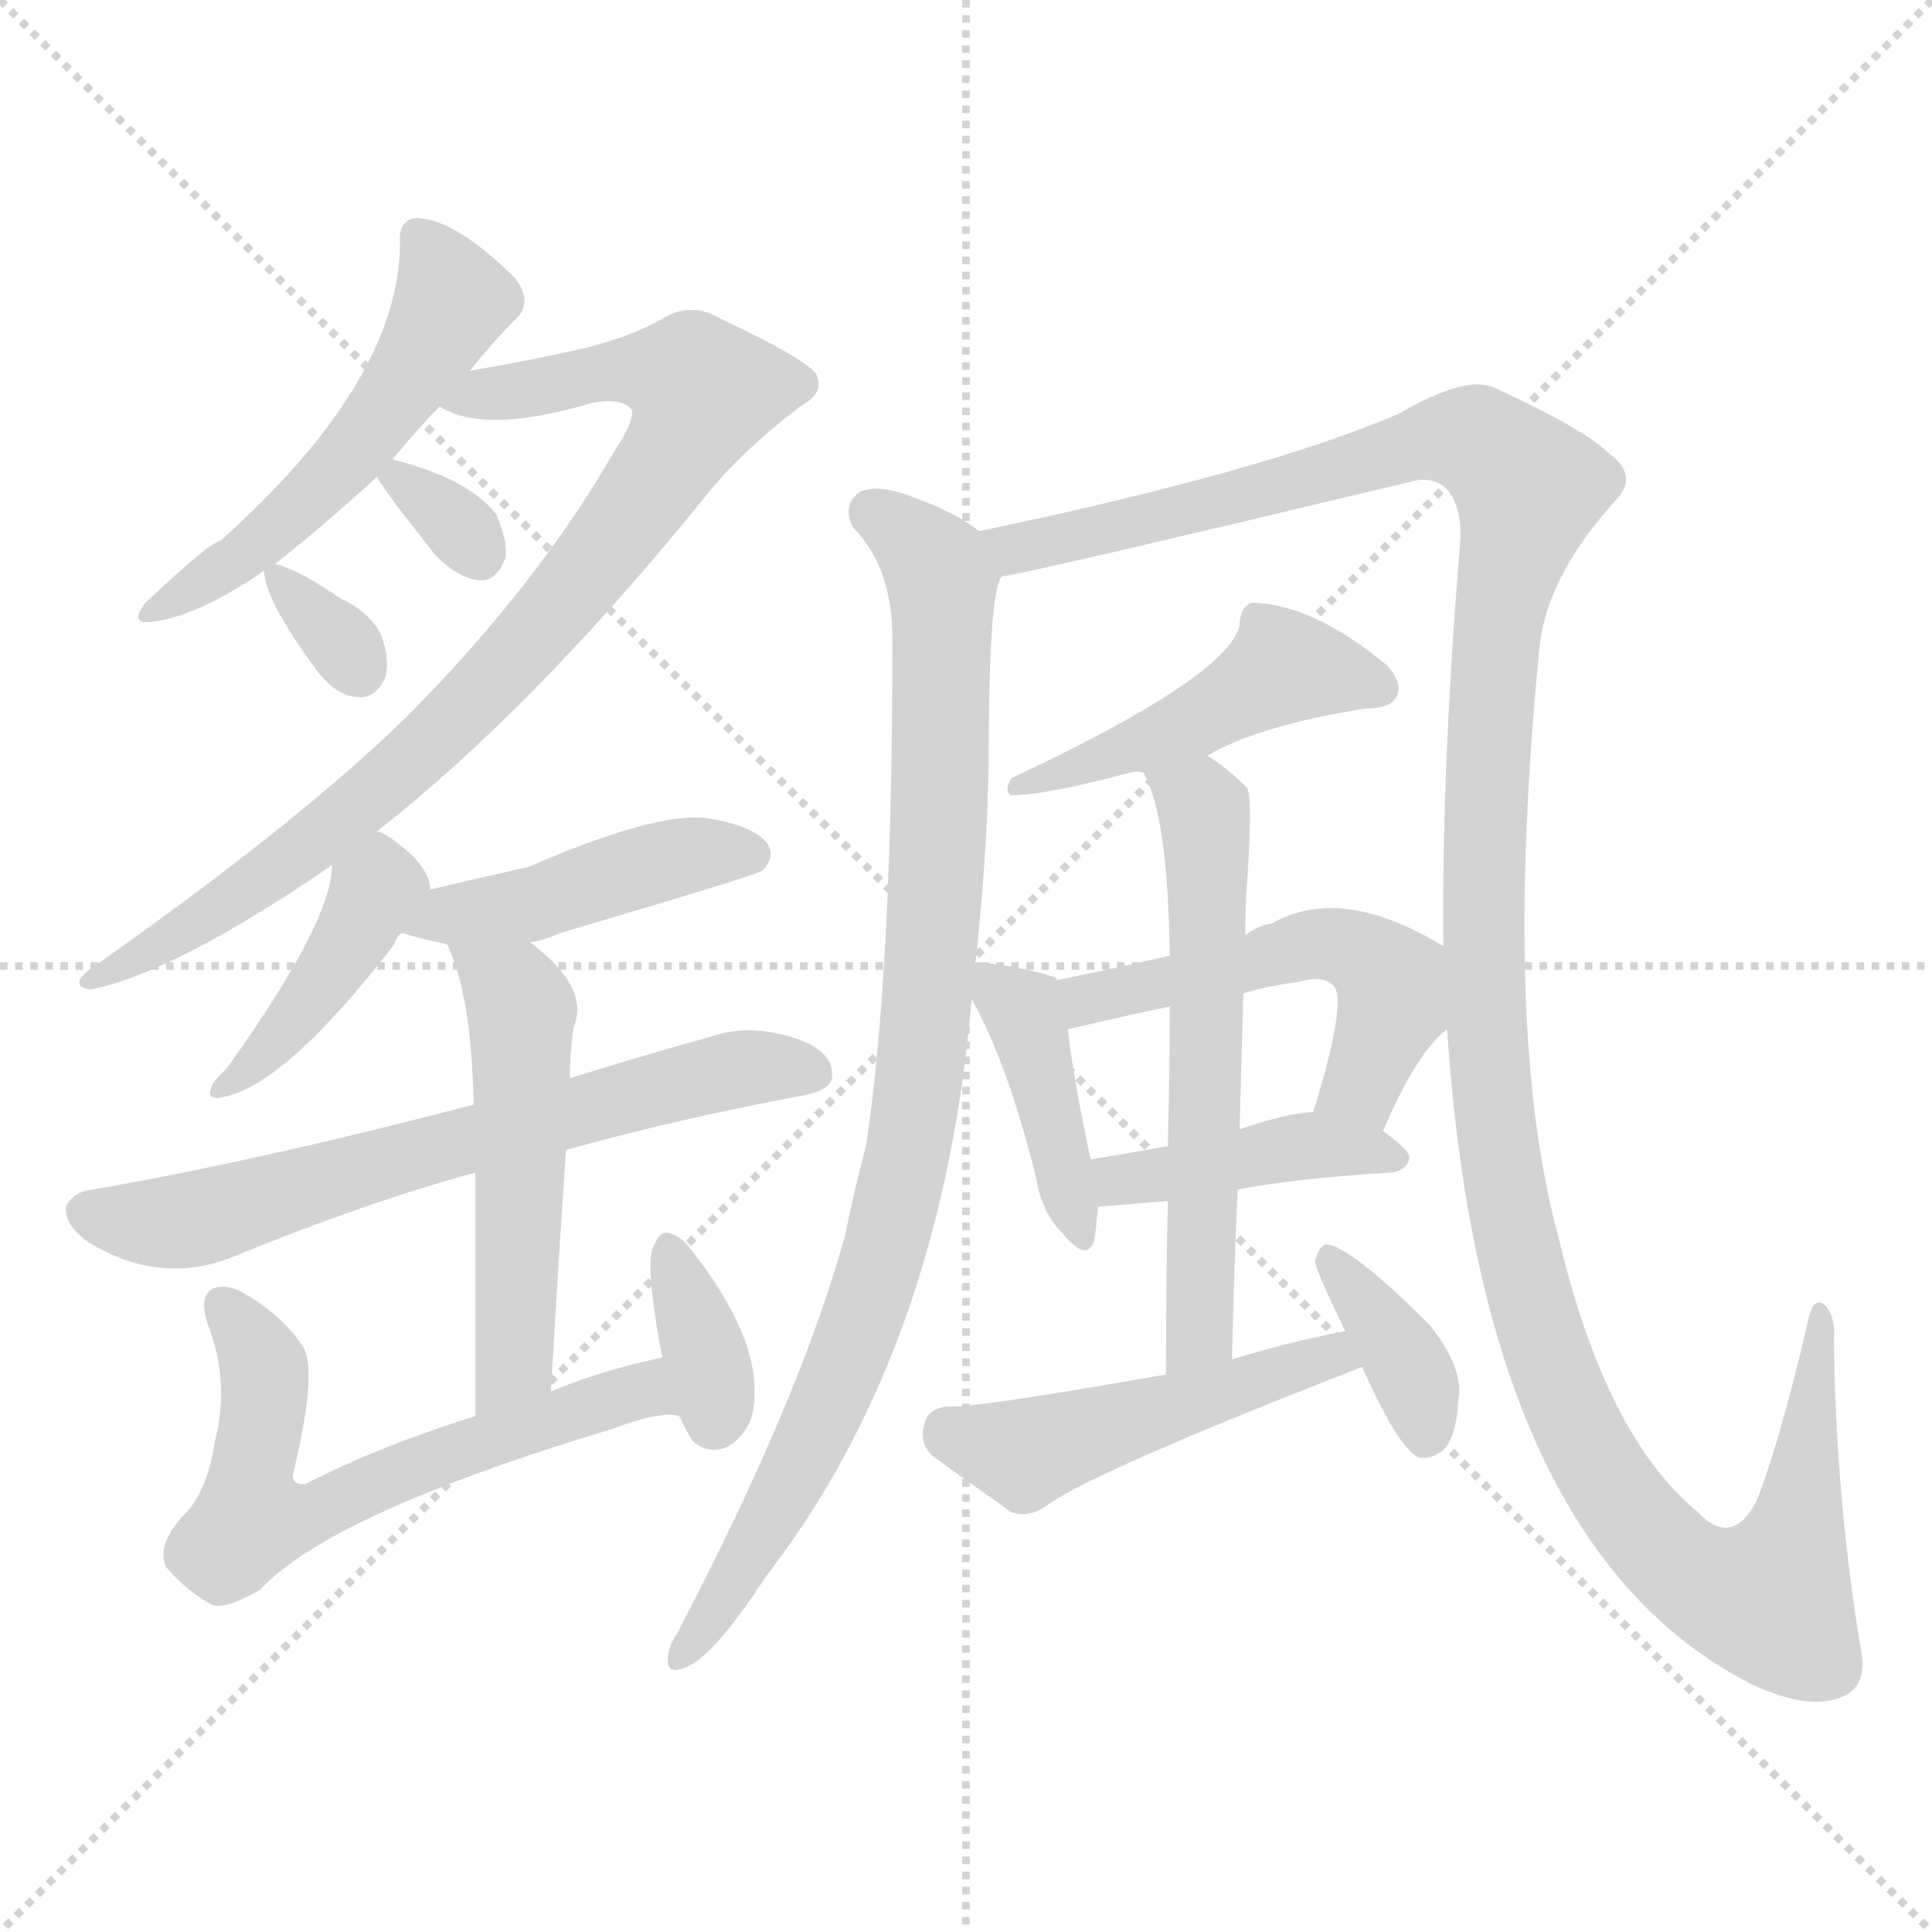 <svg version="1.1" viewBox="0 0 1024 1024" xmlns="http://www.w3.org/2000/svg">
  <g stroke="lightgray" stroke-dasharray="1,1" stroke-width="1" transform="scale(4, 4)">
    <line x1="0" y1="0" x2="256" y2="256"></line>
    <line x1="256" y1="0" x2="0" y2="256"></line>
    <line x1="128" y1="0" x2="128" y2="256"></line>
    <line x1="0" y1="128" x2="256" y2="128"></line>
  </g>
<g transform="scale(1, -1) translate(0, -900)">
   <style type="text/css">
    @keyframes keyframes0 {
      from {
       stroke: blue;
       stroke-dashoffset: 519;
       stroke-width: 128;
       }
       63% {
       animation-timing-function: step-end;
       stroke: blue;
       stroke-dashoffset: 0;
       stroke-width: 128;
       }
       to {
       stroke: black;
       stroke-width: 1024;
       }
       }
       #make-me-a-hanzi-animation-0 {
         animation: keyframes0 0.672s both;
         animation-delay: 0s;
         animation-timing-function: linear;
       }
    @keyframes keyframes1 {
      from {
       stroke: blue;
       stroke-dashoffset: 847;
       stroke-width: 128;
       }
       73% {
       animation-timing-function: step-end;
       stroke: blue;
       stroke-dashoffset: 0;
       stroke-width: 128;
       }
       to {
       stroke: black;
       stroke-width: 1024;
       }
       }
       #make-me-a-hanzi-animation-1 {
         animation: keyframes1 0.939s both;
         animation-delay: 0.672s;
         animation-timing-function: linear;
       }
    @keyframes keyframes2 {
      from {
       stroke: blue;
       stroke-dashoffset: 319;
       stroke-width: 128;
       }
       51% {
       animation-timing-function: step-end;
       stroke: blue;
       stroke-dashoffset: 0;
       stroke-width: 128;
       }
       to {
       stroke: black;
       stroke-width: 1024;
       }
       }
       #make-me-a-hanzi-animation-2 {
         animation: keyframes2 0.51s both;
         animation-delay: 1.612s;
         animation-timing-function: linear;
       }
    @keyframes keyframes3 {
      from {
       stroke: blue;
       stroke-dashoffset: 322;
       stroke-width: 128;
       }
       51% {
       animation-timing-function: step-end;
       stroke: blue;
       stroke-dashoffset: 0;
       stroke-width: 128;
       }
       to {
       stroke: black;
       stroke-width: 1024;
       }
       }
       #make-me-a-hanzi-animation-3 {
         animation: keyframes3 0.512s both;
         animation-delay: 2.121s;
         animation-timing-function: linear;
       }
    @keyframes keyframes4 {
      from {
       stroke: blue;
       stroke-dashoffset: 408;
       stroke-width: 128;
       }
       57% {
       animation-timing-function: step-end;
       stroke: blue;
       stroke-dashoffset: 0;
       stroke-width: 128;
       }
       to {
       stroke: black;
       stroke-width: 1024;
       }
       }
       #make-me-a-hanzi-animation-4 {
         animation: keyframes4 0.582s both;
         animation-delay: 2.633s;
         animation-timing-function: linear;
       }
    @keyframes keyframes5 {
      from {
       stroke: blue;
       stroke-dashoffset: 439;
       stroke-width: 128;
       }
       59% {
       animation-timing-function: step-end;
       stroke: blue;
       stroke-dashoffset: 0;
       stroke-width: 128;
       }
       to {
       stroke: black;
       stroke-width: 1024;
       }
       }
       #make-me-a-hanzi-animation-5 {
         animation: keyframes5 0.607s both;
         animation-delay: 3.215s;
         animation-timing-function: linear;
       }
    @keyframes keyframes6 {
      from {
       stroke: blue;
       stroke-dashoffset: 653;
       stroke-width: 128;
       }
       68% {
       animation-timing-function: step-end;
       stroke: blue;
       stroke-dashoffset: 0;
       stroke-width: 128;
       }
       to {
       stroke: black;
       stroke-width: 1024;
       }
       }
       #make-me-a-hanzi-animation-6 {
         animation: keyframes6 0.781s both;
         animation-delay: 3.823s;
         animation-timing-function: linear;
       }
    @keyframes keyframes7 {
      from {
       stroke: blue;
       stroke-dashoffset: 513;
       stroke-width: 128;
       }
       63% {
       animation-timing-function: step-end;
       stroke: blue;
       stroke-dashoffset: 0;
       stroke-width: 128;
       }
       to {
       stroke: black;
       stroke-width: 1024;
       }
       }
       #make-me-a-hanzi-animation-7 {
         animation: keyframes7 0.667s both;
         animation-delay: 4.604s;
         animation-timing-function: linear;
       }
    @keyframes keyframes8 {
      from {
       stroke: blue;
       stroke-dashoffset: 609;
       stroke-width: 128;
       }
       66% {
       animation-timing-function: step-end;
       stroke: blue;
       stroke-dashoffset: 0;
       stroke-width: 128;
       }
       to {
       stroke: black;
       stroke-width: 1024;
       }
       }
       #make-me-a-hanzi-animation-8 {
         animation: keyframes8 0.746s both;
         animation-delay: 5.271s;
         animation-timing-function: linear;
       }
    @keyframes keyframes9 {
      from {
       stroke: blue;
       stroke-dashoffset: 351;
       stroke-width: 128;
       }
       53% {
       animation-timing-function: step-end;
       stroke: blue;
       stroke-dashoffset: 0;
       stroke-width: 128;
       }
       to {
       stroke: black;
       stroke-width: 1024;
       }
       }
       #make-me-a-hanzi-animation-9 {
         animation: keyframes9 0.536s both;
         animation-delay: 6.017s;
         animation-timing-function: linear;
       }
    @keyframes keyframes10 {
      from {
       stroke: blue;
       stroke-dashoffset: 905;
       stroke-width: 128;
       }
       75% {
       animation-timing-function: step-end;
       stroke: blue;
       stroke-dashoffset: 0;
       stroke-width: 128;
       }
       to {
       stroke: black;
       stroke-width: 1024;
       }
       }
       #make-me-a-hanzi-animation-10 {
         animation: keyframes10 0.986s both;
         animation-delay: 6.553s;
         animation-timing-function: linear;
       }
    @keyframes keyframes11 {
      from {
       stroke: blue;
       stroke-dashoffset: 1359;
       stroke-width: 128;
       }
       82% {
       animation-timing-function: step-end;
       stroke: blue;
       stroke-dashoffset: 0;
       stroke-width: 128;
       }
       to {
       stroke: black;
       stroke-width: 1024;
       }
       }
       #make-me-a-hanzi-animation-11 {
         animation: keyframes11 1.356s both;
         animation-delay: 7.539s;
         animation-timing-function: linear;
       }
    @keyframes keyframes12 {
      from {
       stroke: blue;
       stroke-dashoffset: 466;
       stroke-width: 128;
       }
       60% {
       animation-timing-function: step-end;
       stroke: blue;
       stroke-dashoffset: 0;
       stroke-width: 128;
       }
       to {
       stroke: black;
       stroke-width: 1024;
       }
       }
       #make-me-a-hanzi-animation-12 {
         animation: keyframes12 0.629s both;
         animation-delay: 8.895s;
         animation-timing-function: linear;
       }
    @keyframes keyframes13 {
      from {
       stroke: blue;
       stroke-dashoffset: 406;
       stroke-width: 128;
       }
       57% {
       animation-timing-function: step-end;
       stroke: blue;
       stroke-dashoffset: 0;
       stroke-width: 128;
       }
       to {
       stroke: black;
       stroke-width: 1024;
       }
       }
       #make-me-a-hanzi-animation-13 {
         animation: keyframes13 0.58s both;
         animation-delay: 9.524s;
         animation-timing-function: linear;
       }
    @keyframes keyframes14 {
      from {
       stroke: blue;
       stroke-dashoffset: 512;
       stroke-width: 128;
       }
       63% {
       animation-timing-function: step-end;
       stroke: blue;
       stroke-dashoffset: 0;
       stroke-width: 128;
       }
       to {
       stroke: black;
       stroke-width: 1024;
       }
       }
       #make-me-a-hanzi-animation-14 {
         animation: keyframes14 0.667s both;
         animation-delay: 10.105s;
         animation-timing-function: linear;
       }
    @keyframes keyframes15 {
      from {
       stroke: blue;
       stroke-dashoffset: 416;
       stroke-width: 128;
       }
       58% {
       animation-timing-function: step-end;
       stroke: blue;
       stroke-dashoffset: 0;
       stroke-width: 128;
       }
       to {
       stroke: black;
       stroke-width: 1024;
       }
       }
       #make-me-a-hanzi-animation-15 {
         animation: keyframes15 0.589s both;
         animation-delay: 10.771s;
         animation-timing-function: linear;
       }
    @keyframes keyframes16 {
      from {
       stroke: blue;
       stroke-dashoffset: 585;
       stroke-width: 128;
       }
       66% {
       animation-timing-function: step-end;
       stroke: blue;
       stroke-dashoffset: 0;
       stroke-width: 128;
       }
       to {
       stroke: black;
       stroke-width: 1024;
       }
       }
       #make-me-a-hanzi-animation-16 {
         animation: keyframes16 0.726s both;
         animation-delay: 11.36s;
         animation-timing-function: linear;
       }
    @keyframes keyframes17 {
      from {
       stroke: blue;
       stroke-dashoffset: 473;
       stroke-width: 128;
       }
       61% {
       animation-timing-function: step-end;
       stroke: blue;
       stroke-dashoffset: 0;
       stroke-width: 128;
       }
       to {
       stroke: black;
       stroke-width: 1024;
       }
       }
       #make-me-a-hanzi-animation-17 {
         animation: keyframes17 0.635s both;
         animation-delay: 12.086s;
         animation-timing-function: linear;
       }
    @keyframes keyframes18 {
      from {
       stroke: blue;
       stroke-dashoffset: 366;
       stroke-width: 128;
       }
       54% {
       animation-timing-function: step-end;
       stroke: blue;
       stroke-dashoffset: 0;
       stroke-width: 128;
       }
       to {
       stroke: black;
       stroke-width: 1024;
       }
       }
       #make-me-a-hanzi-animation-18 {
         animation: keyframes18 0.548s both;
         animation-delay: 12.721s;
         animation-timing-function: linear;
       }
</style>
<path d="M 249.0 703.5 Q 261.0 718.5 273.0 730.5 Q 283.0 739.5 273.0 752.5 Q 242.0 783.5 221.0 784.5 Q 211.0 783.5 212.0 771.5 Q 212.0 698.5 117.0 613.5 Q 111.0 612.5 77.0 580.5 Q 68.0 568.5 81.0 570.5 Q 105.0 573.5 140.0 597.5 L 145.0 600.5 Q 173.0 622.5 200.0 647.5 L 208.0 656.5 Q 223.0 674.5 233.0 684.5 L 249.0 703.5 Z" fill="lightgray"></path> 
<path d="M 200.0 459.5 Q 284.0 525.5 376.0 639.5 Q 394.0 661.5 424.0 684.5 Q 437.0 691.5 433.0 700.5 Q 432.0 707.5 381.0 731.5 Q 366.0 740.5 350.0 730.5 Q 334.0 721.5 310.0 715.5 Q 279.0 708.5 249.0 703.5 C 219.0 698.5 205.0 694.5 233.0 684.5 Q 257.0 669.5 314.0 686.5 Q 330.0 689.5 335.0 682.5 Q 336.0 676.5 326.0 661.5 Q 286.0 591.5 217.0 521.5 Q 159.0 464.5 48.0 386.5 Q 36.0 377.5 48.0 375.5 Q 93.0 384.5 176.0 441.5 L 200.0 459.5 Z" fill="lightgray"></path> 
<path d="M 200.0 647.5 Q 200.0 644.5 231.0 605.5 Q 243.0 593.5 254.0 592.5 Q 263.0 591.5 268.0 604.5 Q 269.0 613.5 263.0 627.5 Q 248.0 646.5 208.0 656.5 C 194.0 660.5 194.0 660.5 200.0 647.5 Z" fill="lightgray"></path> 
<path d="M 140.0 597.5 Q 140.0 582.5 168.0 544.5 Q 178.0 531.5 189.0 530.5 Q 199.0 529.5 204.0 540.5 Q 207.0 549.5 202.0 563.5 Q 196.0 575.5 181.0 582.5 Q 159.0 597.5 148.0 600.5 Q 145.0 601.5 145.0 600.5 C 140.0 600.5 140.0 600.5 140.0 597.5 Z" fill="lightgray"></path> 
<path d="M 228.0 428.5 Q 228.0 440.5 209.0 454.5 Q 205.0 457.5 200.0 459.5 C 178.0 469.5 178.0 469.5 176.0 441.5 Q 176.0 411.5 120.0 333.5 Q 113.0 327.5 112.0 323.5 Q 109.0 316.5 118.0 318.5 Q 151.0 324.5 209.0 399.5 Q 210.0 403.5 213.0 405.5 C 229.0 424.5 229.0 424.5 228.0 428.5 Z" fill="lightgray"></path> 
<path d="M 281.0 400.5 Q 288.0 401.5 297.0 405.5 Q 399.0 435.5 404.0 438.5 Q 411.0 445.5 407.0 452.5 Q 400.0 462.5 374.0 466.5 Q 347.0 469.5 280.0 440.5 Q 253.0 434.5 228.0 428.5 C 199.0 421.5 184.0 413.5 213.0 405.5 Q 223.0 402.5 237.0 399.5 L 281.0 400.5 Z" fill="lightgray"></path> 
<path d="M 300.0 290.5 Q 357.0 306.5 426.0 319.5 Q 441.0 322.5 441.0 329.5 Q 442.0 341.5 425.0 348.5 Q 400.0 357.5 380.0 351.5 Q 337.0 339.5 302.0 328.5 L 251.0 314.5 Q 136.0 284.5 49.0 269.5 Q 39.0 268.5 35.0 260.5 Q 34.0 250.5 47.0 241.5 Q 83.0 219.5 120.0 232.5 Q 196.0 263.5 252.0 278.5 L 300.0 290.5 Z" fill="lightgray"></path> 
<path d="M 292.0 162.5 Q 296.0 232.5 300.0 290.5 L 302.0 328.5 Q 302.0 341.5 304.0 355.5 Q 313.0 376.5 281.0 400.5 C 258.0 419.5 225.0 427.5 237.0 399.5 Q 250.0 372.5 251.0 314.5 L 252.0 278.5 Q 252.0 230.5 252.0 149.5 C 252.0 119.5 290.0 132.5 292.0 162.5 Z" fill="lightgray"></path> 
<path d="M 351.0 180.5 Q 318.0 173.5 292.0 162.5 L 252.0 149.5 Q 201.0 133.5 162.0 113.5 Q 153.0 112.5 156.0 121.5 Q 168.0 172.5 161.0 185.5 Q 151.0 201.5 131.0 213.5 Q 122.0 219.5 114.0 217.5 Q 105.0 214.5 110.0 198.5 Q 122.0 167.5 114.0 136.5 Q 110.0 108.5 96.0 95.5 Q 83.0 80.5 88.0 69.5 Q 98.0 57.5 112.0 49.5 Q 119.0 46.5 138.0 57.5 Q 175.0 97.5 324.0 142.5 Q 351.0 152.5 360.0 149.5 C 390.0 149.5 380.0 187.5 351.0 180.5 Z" fill="lightgray"></path> 
<path d="M 360.0 149.5 Q 363.0 142.5 367.0 136.5 Q 374.0 129.5 384.0 132.5 Q 393.0 136.5 398.0 147.5 Q 408.0 183.5 368.0 235.5 Q 361.0 245.5 354.0 246.5 Q 350.0 247.5 347.0 240.5 Q 341.0 233.5 351.0 180.5 L 360.0 149.5 Z" fill="lightgray"></path> 
<path d="M 519.0 618.5 Q 506.0 628.5 484.0 636.5 Q 466.0 643.5 456.0 639.5 Q 446.0 632.5 452.0 620.5 Q 473.0 599.5 473.0 561.5 Q 473.0 384.5 459.0 292.5 Q 453.0 270.5 448.0 245.5 Q 424.0 158.5 359.0 34.5 Q 355.0 28.5 354.0 22.5 Q 353.0 12.5 361.0 15.5 Q 376.0 18.5 406.0 64.5 Q 499.0 184.5 515.0 370.5 L 517.0 389.5 Q 523.0 443.5 524.0 494.5 Q 524.0 587.5 531.0 594.5 C 534.0 609.5 534.0 609.5 519.0 618.5 Z" fill="lightgray"></path> 
<path d="M 767.0 354.5 Q 785.0 80.5 928.0 7.5 Q 962.0 -8.5 980.0 2.5 Q 990.0 9.5 986.0 27.5 Q 973.0 106.5 972.0 190.5 Q 973.0 200.5 968.0 207.5 Q 961.0 214.5 958.0 198.5 Q 943.0 134.5 931.0 104.5 Q 918.0 79.5 900.0 98.5 Q 851.0 138.5 826.0 244.5 Q 796.0 353.5 816.0 557.5 Q 820.0 594.5 856.0 634.5 Q 869.0 647.5 853.0 659.5 Q 840.0 672.5 792.0 694.5 Q 777.0 701.5 741.0 680.5 Q 668.0 649.5 519.0 618.5 C 490.0 612.5 502.0 588.5 531.0 594.5 Q 538.0 594.5 747.0 644.5 Q 760.0 648.5 768.0 639.5 Q 775.0 629.5 774.0 613.5 Q 764.0 492.5 765.0 398.5 L 767.0 354.5 Z" fill="lightgray"></path> 
<path d="M 640.0 499.5 Q 667.0 515.5 724.0 524.5 Q 737.0 524.5 740.0 530.5 Q 744.0 537.5 735.0 547.5 Q 695.0 580.5 663.0 580.5 Q 657.0 577.5 657.0 568.5 Q 651.0 541.5 536.0 487.5 Q 532.0 480.5 536.0 478.5 Q 554.0 478.5 599.0 490.5 Q 602.0 491.5 606.0 490.5 C 624.0 490.5 624.0 490.5 640.0 499.5 Z" fill="lightgray"></path> 
<path d="M 515.0 370.5 Q 534.0 336.5 549.0 276.5 Q 552.0 257.5 563.0 246.5 Q 576.0 230.5 580.0 242.5 Q 581.0 249.5 582.0 260.5 L 578.0 285.5 Q 568.0 333.5 566.0 354.5 L 560.0 380.5 L 560.0 381.5 Q 551.0 385.5 524.0 389.5 Q 518.0 390.5 517.0 389.5 C 505.0 388.5 505.0 388.5 515.0 370.5 Z" fill="lightgray"></path> 
<path d="M 733.0 300.5 Q 751.0 342.5 767.0 354.5 C 789.0 374.5 791.0 383.5 765.0 398.5 Q 711.0 431.5 674.0 410.5 Q 667.0 409.5 660.0 404.5 L 620.0 393.5 Q 590.0 386.5 560.0 380.5 C 531.0 374.5 537.0 347.5 566.0 354.5 Q 605.0 363.5 620.0 366.5 L 659.0 373.5 Q 672.0 377.5 688.0 379.5 Q 701.0 383.5 707.0 377.5 Q 714.0 368.5 696.0 310.5 C 687.0 281.5 721.0 273.5 733.0 300.5 Z" fill="lightgray"></path> 
<path d="M 656.0 269.5 Q 687.0 275.5 737.0 278.5 Q 746.0 279.5 747.0 286.5 Q 747.0 290.5 733.0 300.5 C 718.0 311.5 718.0 311.5 696.0 310.5 Q 684.0 310.5 657.0 301.5 L 619.0 292.5 Q 597.0 288.5 578.0 285.5 C 548.0 280.5 552.0 258.5 582.0 260.5 Q 585.0 260.5 619.0 263.5 L 656.0 269.5 Z" fill="lightgray"></path> 
<path d="M 653.0 179.5 Q 654.0 227.5 656.0 269.5 L 657.0 301.5 Q 658.0 338.5 659.0 373.5 L 660.0 404.5 Q 660.0 419.5 661.0 432.5 Q 664.0 477.5 661.0 482.5 Q 651.0 492.5 640.0 499.5 C 616.0 516.5 594.0 517.5 606.0 490.5 Q 619.0 468.5 620.0 393.5 L 620.0 366.5 Q 620.0 336.5 619.0 292.5 L 619.0 263.5 Q 618.0 223.5 618.0 171.5 C 618.0 141.5 652.0 149.5 653.0 179.5 Z" fill="lightgray"></path> 
<path d="M 713.0 194.5 Q 682.0 188.5 653.0 179.5 L 618.0 171.5 Q 516.0 153.5 502.0 154.5 Q 492.0 153.5 490.0 145.5 Q 487.0 135.5 494.0 128.5 Q 512.0 115.5 536.0 98.5 Q 545.0 95.5 554.0 101.5 Q 578.0 119.5 722.0 175.5 C 750.0 186.5 742.0 200.5 713.0 194.5 Z" fill="lightgray"></path> 
<path d="M 722.0 175.5 Q 741.0 132.5 752.0 127.5 Q 759.0 126.5 765.0 131.5 Q 772.0 138.5 773.0 158.5 Q 776.0 174.5 758.0 197.5 Q 716.0 239.5 703.0 240.5 Q 699.0 239.5 697.0 231.5 Q 697.0 227.5 713.0 194.5 L 722.0 175.5 Z" fill="lightgray"></path> 
      <clipPath id="make-me-a-hanzi-clip-0">
      <path d="M 249.0 703.5 Q 261.0 718.5 273.0 730.5 Q 283.0 739.5 273.0 752.5 Q 242.0 783.5 221.0 784.5 Q 211.0 783.5 212.0 771.5 Q 212.0 698.5 117.0 613.5 Q 111.0 612.5 77.0 580.5 Q 68.0 568.5 81.0 570.5 Q 105.0 573.5 140.0 597.5 L 145.0 600.5 Q 173.0 622.5 200.0 647.5 L 208.0 656.5 Q 223.0 674.5 233.0 684.5 L 249.0 703.5 Z" fill="lightgray"></path>
      </clipPath>
      <path clip-path="url(#make-me-a-hanzi-clip-0)" d="M 224.0 772.5 L 239.0 737.5 L 207.0 685.5 L 142.0 615.5 L 85.0 577.5 " fill="none" id="make-me-a-hanzi-animation-0" stroke-dasharray="391 782" stroke-linecap="round"></path>

      <clipPath id="make-me-a-hanzi-clip-1">
      <path d="M 200.0 459.5 Q 284.0 525.5 376.0 639.5 Q 394.0 661.5 424.0 684.5 Q 437.0 691.5 433.0 700.5 Q 432.0 707.5 381.0 731.5 Q 366.0 740.5 350.0 730.5 Q 334.0 721.5 310.0 715.5 Q 279.0 708.5 249.0 703.5 C 219.0 698.5 205.0 694.5 233.0 684.5 Q 257.0 669.5 314.0 686.5 Q 330.0 689.5 335.0 682.5 Q 336.0 676.5 326.0 661.5 Q 286.0 591.5 217.0 521.5 Q 159.0 464.5 48.0 386.5 Q 36.0 377.5 48.0 375.5 Q 93.0 384.5 176.0 441.5 L 200.0 459.5 Z" fill="lightgray"></path>
      </clipPath>
      <path clip-path="url(#make-me-a-hanzi-clip-1)" d="M 240.0 687.5 L 322.0 703.5 L 357.0 702.5 L 373.0 692.5 L 359.0 662.5 L 319.0 606.5 L 246.0 523.5 L 145.0 437.5 L 52.0 381.5 " fill="none" id="make-me-a-hanzi-animation-1" stroke-dasharray="719 1438" stroke-linecap="round"></path>

      <clipPath id="make-me-a-hanzi-clip-2">
      <path d="M 200.0 647.5 Q 200.0 644.5 231.0 605.5 Q 243.0 593.5 254.0 592.5 Q 263.0 591.5 268.0 604.5 Q 269.0 613.5 263.0 627.5 Q 248.0 646.5 208.0 656.5 C 194.0 660.5 194.0 660.5 200.0 647.5 Z" fill="lightgray"></path>
      </clipPath>
      <path clip-path="url(#make-me-a-hanzi-clip-2)" d="M 207.0 648.5 L 254.0 606.5 " fill="none" id="make-me-a-hanzi-animation-2" stroke-dasharray="191 382" stroke-linecap="round"></path>

      <clipPath id="make-me-a-hanzi-clip-3">
      <path d="M 140.0 597.5 Q 140.0 582.5 168.0 544.5 Q 178.0 531.5 189.0 530.5 Q 199.0 529.5 204.0 540.5 Q 207.0 549.5 202.0 563.5 Q 196.0 575.5 181.0 582.5 Q 159.0 597.5 148.0 600.5 Q 145.0 601.5 145.0 600.5 C 140.0 600.5 140.0 600.5 140.0 597.5 Z" fill="lightgray"></path>
      </clipPath>
      <path clip-path="url(#make-me-a-hanzi-clip-3)" d="M 146.0 593.5 L 190.0 544.5 " fill="none" id="make-me-a-hanzi-animation-3" stroke-dasharray="194 388" stroke-linecap="round"></path>

      <clipPath id="make-me-a-hanzi-clip-4">
      <path d="M 228.0 428.5 Q 228.0 440.5 209.0 454.5 Q 205.0 457.5 200.0 459.5 C 178.0 469.5 178.0 469.5 176.0 441.5 Q 176.0 411.5 120.0 333.5 Q 113.0 327.5 112.0 323.5 Q 109.0 316.5 118.0 318.5 Q 151.0 324.5 209.0 399.5 Q 210.0 403.5 213.0 405.5 C 229.0 424.5 229.0 424.5 228.0 428.5 Z" fill="lightgray"></path>
      </clipPath>
      <path clip-path="url(#make-me-a-hanzi-clip-4)" d="M 199.0 447.5 L 202.0 435.5 L 187.0 402.5 L 145.0 345.5 L 119.0 325.5 " fill="none" id="make-me-a-hanzi-animation-4" stroke-dasharray="280 560" stroke-linecap="round"></path>

      <clipPath id="make-me-a-hanzi-clip-5">
      <path d="M 281.0 400.5 Q 288.0 401.5 297.0 405.5 Q 399.0 435.5 404.0 438.5 Q 411.0 445.5 407.0 452.5 Q 400.0 462.5 374.0 466.5 Q 347.0 469.5 280.0 440.5 Q 253.0 434.5 228.0 428.5 C 199.0 421.5 184.0 413.5 213.0 405.5 Q 223.0 402.5 237.0 399.5 L 281.0 400.5 Z" fill="lightgray"></path>
      </clipPath>
      <path clip-path="url(#make-me-a-hanzi-clip-5)" d="M 220.0 409.5 L 306.0 426.5 L 363.0 446.5 L 398.0 447.5 " fill="none" id="make-me-a-hanzi-animation-5" stroke-dasharray="311 622" stroke-linecap="round"></path>

      <clipPath id="make-me-a-hanzi-clip-6">
      <path d="M 300.0 290.5 Q 357.0 306.5 426.0 319.5 Q 441.0 322.5 441.0 329.5 Q 442.0 341.5 425.0 348.5 Q 400.0 357.5 380.0 351.5 Q 337.0 339.5 302.0 328.5 L 251.0 314.5 Q 136.0 284.5 49.0 269.5 Q 39.0 268.5 35.0 260.5 Q 34.0 250.5 47.0 241.5 Q 83.0 219.5 120.0 232.5 Q 196.0 263.5 252.0 278.5 L 300.0 290.5 Z" fill="lightgray"></path>
      </clipPath>
      <path clip-path="url(#make-me-a-hanzi-clip-6)" d="M 44.0 257.5 L 96.0 252.5 L 364.0 327.5 L 390.0 333.5 L 430.0 331.5 " fill="none" id="make-me-a-hanzi-animation-6" stroke-dasharray="525 1050" stroke-linecap="round"></path>

      <clipPath id="make-me-a-hanzi-clip-7">
      <path d="M 292.0 162.5 Q 296.0 232.5 300.0 290.5 L 302.0 328.5 Q 302.0 341.5 304.0 355.5 Q 313.0 376.5 281.0 400.5 C 258.0 419.5 225.0 427.5 237.0 399.5 Q 250.0 372.5 251.0 314.5 L 252.0 278.5 Q 252.0 230.5 252.0 149.5 C 252.0 119.5 290.0 132.5 292.0 162.5 Z" fill="lightgray"></path>
      </clipPath>
      <path clip-path="url(#make-me-a-hanzi-clip-7)" d="M 244.0 396.5 L 272.0 374.5 L 277.0 351.5 L 273.0 186.5 L 268.0 169.5 L 257.0 158.5 " fill="none" id="make-me-a-hanzi-animation-7" stroke-dasharray="385 770" stroke-linecap="round"></path>

      <clipPath id="make-me-a-hanzi-clip-8">
      <path d="M 351.0 180.5 Q 318.0 173.5 292.0 162.5 L 252.0 149.5 Q 201.0 133.5 162.0 113.5 Q 153.0 112.5 156.0 121.5 Q 168.0 172.5 161.0 185.5 Q 151.0 201.5 131.0 213.5 Q 122.0 219.5 114.0 217.5 Q 105.0 214.5 110.0 198.5 Q 122.0 167.5 114.0 136.5 Q 110.0 108.5 96.0 95.5 Q 83.0 80.5 88.0 69.5 Q 98.0 57.5 112.0 49.5 Q 119.0 46.5 138.0 57.5 Q 175.0 97.5 324.0 142.5 Q 351.0 152.5 360.0 149.5 C 390.0 149.5 380.0 187.5 351.0 180.5 Z" fill="lightgray"></path>
      </clipPath>
      <path clip-path="url(#make-me-a-hanzi-clip-8)" d="M 118.0 208.5 L 140.0 172.5 L 135.0 96.5 L 157.0 94.5 L 222.0 124.5 L 331.0 161.5 L 356.0 154.5 " fill="none" id="make-me-a-hanzi-animation-8" stroke-dasharray="481 962" stroke-linecap="round"></path>

      <clipPath id="make-me-a-hanzi-clip-9">
      <path d="M 360.0 149.5 Q 363.0 142.5 367.0 136.5 Q 374.0 129.5 384.0 132.5 Q 393.0 136.5 398.0 147.5 Q 408.0 183.5 368.0 235.5 Q 361.0 245.5 354.0 246.5 Q 350.0 247.5 347.0 240.5 Q 341.0 233.5 351.0 180.5 L 360.0 149.5 Z" fill="lightgray"></path>
      </clipPath>
      <path clip-path="url(#make-me-a-hanzi-clip-9)" d="M 355.0 238.5 L 376.0 175.5 L 379.0 147.5 " fill="none" id="make-me-a-hanzi-animation-9" stroke-dasharray="223 446" stroke-linecap="round"></path>

      <clipPath id="make-me-a-hanzi-clip-10">
      <path d="M 519.0 618.5 Q 506.0 628.5 484.0 636.5 Q 466.0 643.5 456.0 639.5 Q 446.0 632.5 452.0 620.5 Q 473.0 599.5 473.0 561.5 Q 473.0 384.5 459.0 292.5 Q 453.0 270.5 448.0 245.5 Q 424.0 158.5 359.0 34.5 Q 355.0 28.5 354.0 22.5 Q 353.0 12.5 361.0 15.5 Q 376.0 18.5 406.0 64.5 Q 499.0 184.5 515.0 370.5 L 517.0 389.5 Q 523.0 443.5 524.0 494.5 Q 524.0 587.5 531.0 594.5 C 534.0 609.5 534.0 609.5 519.0 618.5 Z" fill="lightgray"></path>
      </clipPath>
      <path clip-path="url(#make-me-a-hanzi-clip-10)" d="M 463.0 628.5 L 492.0 605.5 L 500.0 581.5 L 497.0 444.5 L 486.0 313.5 L 473.0 251.5 L 444.0 167.5 L 391.0 62.5 L 362.0 23.5 " fill="none" id="make-me-a-hanzi-animation-10" stroke-dasharray="777 1554" stroke-linecap="round"></path>

      <clipPath id="make-me-a-hanzi-clip-11">
      <path d="M 767.0 354.5 Q 785.0 80.5 928.0 7.5 Q 962.0 -8.5 980.0 2.5 Q 990.0 9.5 986.0 27.5 Q 973.0 106.5 972.0 190.5 Q 973.0 200.5 968.0 207.5 Q 961.0 214.5 958.0 198.5 Q 943.0 134.5 931.0 104.5 Q 918.0 79.5 900.0 98.5 Q 851.0 138.5 826.0 244.5 Q 796.0 353.5 816.0 557.5 Q 820.0 594.5 856.0 634.5 Q 869.0 647.5 853.0 659.5 Q 840.0 672.5 792.0 694.5 Q 777.0 701.5 741.0 680.5 Q 668.0 649.5 519.0 618.5 C 490.0 612.5 502.0 588.5 531.0 594.5 Q 538.0 594.5 747.0 644.5 Q 760.0 648.5 768.0 639.5 Q 775.0 629.5 774.0 613.5 Q 764.0 492.5 765.0 398.5 L 767.0 354.5 Z" fill="lightgray"></path>
      </clipPath>
      <path clip-path="url(#make-me-a-hanzi-clip-11)" d="M 530.0 616.5 L 538.0 609.5 L 631.0 628.5 L 759.0 667.5 L 782.0 666.5 L 801.0 651.5 L 811.0 641.5 L 792.0 553.5 L 786.0 446.5 L 787.0 344.5 L 798.0 262.5 L 823.0 175.5 L 855.0 109.5 L 880.0 79.5 L 921.0 54.5 L 938.0 52.5 L 953.0 90.5 L 965.0 201.5 " fill="none" id="make-me-a-hanzi-animation-11" stroke-dasharray="1231 2462" stroke-linecap="round"></path>

      <clipPath id="make-me-a-hanzi-clip-12">
      <path d="M 640.0 499.5 Q 667.0 515.5 724.0 524.5 Q 737.0 524.5 740.0 530.5 Q 744.0 537.5 735.0 547.5 Q 695.0 580.5 663.0 580.5 Q 657.0 577.5 657.0 568.5 Q 651.0 541.5 536.0 487.5 Q 532.0 480.5 536.0 478.5 Q 554.0 478.5 599.0 490.5 Q 602.0 491.5 606.0 490.5 C 624.0 490.5 624.0 490.5 640.0 499.5 Z" fill="lightgray"></path>
      </clipPath>
      <path clip-path="url(#make-me-a-hanzi-clip-12)" d="M 732.0 535.5 L 680.0 546.5 L 619.0 510.5 L 560.0 488.5 L 548.0 490.5 L 540.0 483.5 " fill="none" id="make-me-a-hanzi-animation-12" stroke-dasharray="338 676" stroke-linecap="round"></path>

      <clipPath id="make-me-a-hanzi-clip-13">
      <path d="M 515.0 370.5 Q 534.0 336.5 549.0 276.5 Q 552.0 257.5 563.0 246.5 Q 576.0 230.5 580.0 242.5 Q 581.0 249.5 582.0 260.5 L 578.0 285.5 Q 568.0 333.5 566.0 354.5 L 560.0 380.5 L 560.0 381.5 Q 551.0 385.5 524.0 389.5 Q 518.0 390.5 517.0 389.5 C 505.0 388.5 505.0 388.5 515.0 370.5 Z" fill="lightgray"></path>
      </clipPath>
      <path clip-path="url(#make-me-a-hanzi-clip-13)" d="M 521.0 384.5 L 545.0 356.5 L 572.0 246.5 " fill="none" id="make-me-a-hanzi-animation-13" stroke-dasharray="278 556" stroke-linecap="round"></path>

      <clipPath id="make-me-a-hanzi-clip-14">
      <path d="M 733.0 300.5 Q 751.0 342.5 767.0 354.5 C 789.0 374.5 791.0 383.5 765.0 398.5 Q 711.0 431.5 674.0 410.5 Q 667.0 409.5 660.0 404.5 L 620.0 393.5 Q 590.0 386.5 560.0 380.5 C 531.0 374.5 537.0 347.5 566.0 354.5 Q 605.0 363.5 620.0 366.5 L 659.0 373.5 Q 672.0 377.5 688.0 379.5 Q 701.0 383.5 707.0 377.5 Q 714.0 368.5 696.0 310.5 C 687.0 281.5 721.0 273.5 733.0 300.5 Z" fill="lightgray"></path>
      </clipPath>
      <path clip-path="url(#make-me-a-hanzi-clip-14)" d="M 569.0 375.5 L 576.0 369.5 L 697.0 399.5 L 719.0 396.5 L 737.0 380.5 L 737.0 366.5 L 719.0 322.5 L 705.0 319.5 " fill="none" id="make-me-a-hanzi-animation-14" stroke-dasharray="384 768" stroke-linecap="round"></path>

      <clipPath id="make-me-a-hanzi-clip-15">
      <path d="M 656.0 269.5 Q 687.0 275.5 737.0 278.5 Q 746.0 279.5 747.0 286.5 Q 747.0 290.5 733.0 300.5 C 718.0 311.5 718.0 311.5 696.0 310.5 Q 684.0 310.5 657.0 301.5 L 619.0 292.5 Q 597.0 288.5 578.0 285.5 C 548.0 280.5 552.0 258.5 582.0 260.5 Q 585.0 260.5 619.0 263.5 L 656.0 269.5 Z" fill="lightgray"></path>
      </clipPath>
      <path clip-path="url(#make-me-a-hanzi-clip-15)" d="M 584.0 267.5 L 600.0 276.5 L 693.0 292.5 L 740.0 285.5 " fill="none" id="make-me-a-hanzi-animation-15" stroke-dasharray="288 576" stroke-linecap="round"></path>

      <clipPath id="make-me-a-hanzi-clip-16">
      <path d="M 653.0 179.5 Q 654.0 227.5 656.0 269.5 L 657.0 301.5 Q 658.0 338.5 659.0 373.5 L 660.0 404.5 Q 660.0 419.5 661.0 432.5 Q 664.0 477.5 661.0 482.5 Q 651.0 492.5 640.0 499.5 C 616.0 516.5 594.0 517.5 606.0 490.5 Q 619.0 468.5 620.0 393.5 L 620.0 366.5 Q 620.0 336.5 619.0 292.5 L 619.0 263.5 Q 618.0 223.5 618.0 171.5 C 618.0 141.5 652.0 149.5 653.0 179.5 Z" fill="lightgray"></path>
      </clipPath>
      <path clip-path="url(#make-me-a-hanzi-clip-16)" d="M 612.0 489.5 L 638.0 470.5 L 640.0 442.5 L 637.0 203.5 L 633.0 188.5 L 622.0 179.5 " fill="none" id="make-me-a-hanzi-animation-16" stroke-dasharray="457 914" stroke-linecap="round"></path>

      <clipPath id="make-me-a-hanzi-clip-17">
      <path d="M 713.0 194.5 Q 682.0 188.5 653.0 179.5 L 618.0 171.5 Q 516.0 153.5 502.0 154.5 Q 492.0 153.5 490.0 145.5 Q 487.0 135.5 494.0 128.5 Q 512.0 115.5 536.0 98.5 Q 545.0 95.5 554.0 101.5 Q 578.0 119.5 722.0 175.5 C 750.0 186.5 742.0 200.5 713.0 194.5 Z" fill="lightgray"></path>
      </clipPath>
      <path clip-path="url(#make-me-a-hanzi-clip-17)" d="M 503.0 140.5 L 543.0 129.5 L 705.0 179.5 L 707.0 185.5 " fill="none" id="make-me-a-hanzi-animation-17" stroke-dasharray="345 690" stroke-linecap="round"></path>

      <clipPath id="make-me-a-hanzi-clip-18">
      <path d="M 722.0 175.5 Q 741.0 132.5 752.0 127.5 Q 759.0 126.5 765.0 131.5 Q 772.0 138.5 773.0 158.5 Q 776.0 174.5 758.0 197.5 Q 716.0 239.5 703.0 240.5 Q 699.0 239.5 697.0 231.5 Q 697.0 227.5 713.0 194.5 L 722.0 175.5 Z" fill="lightgray"></path>
      </clipPath>
      <path clip-path="url(#make-me-a-hanzi-clip-18)" d="M 704.0 233.5 L 745.0 178.5 L 756.0 138.5 " fill="none" id="make-me-a-hanzi-animation-18" stroke-dasharray="238 476" stroke-linecap="round"></path>

</g>
</svg>
